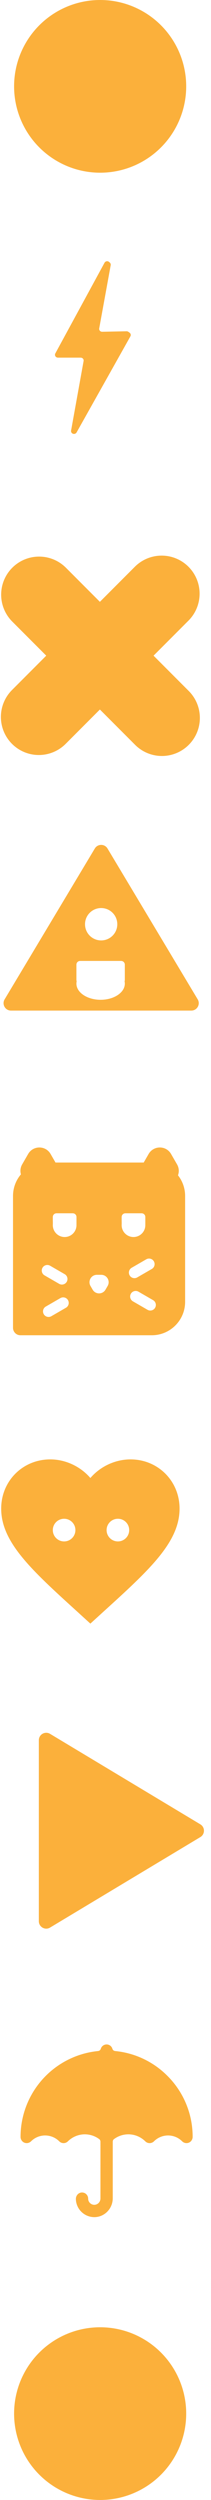 <svg width="114" height="1346" viewBox="0 0 114 1346" fill="none" xmlns="http://www.w3.org/2000/svg">
<path d="M108.251 982.242C110.84 983.796 110.84 987.549 108.251 989.102L27.037 1037.83C24.371 1039.43 20.979 1037.51 20.979 1034.4L20.979 936.944C20.979 933.835 24.371 931.915 27.037 933.514L108.251 982.242Z" fill="#FBB03B"/>
<circle cx="54.106" cy="46.494" r="46.494" fill="#FBB03B"/>
<circle cx="54.106" cy="1299.51" r="46.494" fill="#FBB03B"/>
<path d="M56.459 141.487L29.881 190.293C29.753 190.528 29.689 190.791 29.697 191.057C29.705 191.322 29.784 191.582 29.926 191.809C30.068 192.037 30.269 192.225 30.508 192.356C30.748 192.487 31.018 192.556 31.293 192.556H43.593C43.827 192.556 44.057 192.605 44.268 192.7C44.48 192.795 44.667 192.934 44.817 193.106C44.967 193.278 45.077 193.481 45.137 193.698C45.198 193.916 45.209 194.143 45.168 194.365L38.405 231.824C38.356 232.094 38.383 232.373 38.483 232.63C38.583 232.887 38.752 233.114 38.972 233.287C39.193 233.46 39.458 233.573 39.739 233.615C40.02 233.656 40.307 233.624 40.571 233.522C40.917 233.388 41.205 233.141 41.382 232.824L70.456 181.097C70.642 180.766 70.697 180.38 70.609 180.013C70.521 179.645 70.298 179.321 69.98 179.102L69.341 178.648C69.061 178.457 68.725 178.356 68.382 178.361L55.2 178.624C54.965 178.627 54.732 178.58 54.517 178.487C54.303 178.393 54.112 178.254 53.96 178.081C53.807 177.908 53.696 177.704 53.634 177.485C53.573 177.265 53.562 177.035 53.603 176.811L59.817 142.774C59.865 142.512 59.843 142.243 59.751 141.992C59.66 141.741 59.503 141.517 59.296 141.341L58.941 141.033C58.759 140.876 58.542 140.762 58.307 140.7C58.072 140.637 57.825 140.627 57.585 140.671C57.346 140.715 57.119 140.811 56.924 140.953C56.729 141.094 56.57 141.277 56.459 141.487V141.487Z" fill="#FBB03B"/>
<path d="M87.342 319.646L20.98 386.009" stroke="#FBB03B" stroke-width="41" stroke-linecap="round" stroke-linejoin="round"/>
<path d="M87.486 386.534L21.123 320.172" stroke="#FBB03B" stroke-width="41" stroke-linecap="round" stroke-linejoin="round"/>
<path fill-rule="evenodd" clip-rule="evenodd" d="M51.224 456.839C52.777 454.25 56.53 454.25 58.084 456.839L106.812 538.052C108.411 540.718 106.491 544.11 103.382 544.11H5.926C2.816 544.11 0.896 540.718 2.496 538.052L51.224 456.839ZM63.371 497.616C63.371 502.431 59.468 506.334 54.653 506.334C49.839 506.334 45.936 502.431 45.936 497.616C45.936 492.802 49.839 488.899 54.653 488.899C59.468 488.899 63.371 492.802 63.371 497.616ZM41.286 519.376C41.286 518.272 42.182 517.376 43.286 517.376H65.439C66.544 517.376 67.439 518.272 67.439 519.376V527.581C67.439 527.839 67.39 528.085 67.302 528.312C67.392 528.726 67.439 529.15 67.439 529.581C67.439 534.396 61.585 538.299 54.363 538.299C47.141 538.299 41.286 534.396 41.286 529.581C41.286 529.15 41.333 528.726 41.424 528.311C41.335 528.085 41.286 527.839 41.286 527.581V519.376Z" fill="#FBB03B"/>
<path fill-rule="evenodd" clip-rule="evenodd" d="M25.031 625.925C15.09 625.925 7.031 633.984 7.031 643.925V714.913C7.031 717.122 8.822 718.913 11.031 718.913H82.019C91.96 718.913 100.019 710.854 100.019 700.913V643.925C100.019 633.984 91.96 625.925 82.019 625.925H25.031ZM50.069 694.392C51.613 697.038 55.436 697.038 56.98 694.392L58.152 692.382C59.708 689.716 57.784 686.367 54.697 686.367H52.352C49.265 686.367 47.342 689.716 48.897 692.382L50.069 694.392ZM70.041 686.675C69.213 685.24 69.704 683.405 71.139 682.577L79.029 678.021C80.464 677.193 82.299 677.685 83.127 679.119C83.956 680.554 83.464 682.389 82.029 683.218L74.139 687.773C72.704 688.601 70.87 688.11 70.041 686.675ZM35.629 704.105C37.064 703.277 37.556 701.442 36.727 700.007C35.899 698.572 34.064 698.081 32.629 698.909L24.739 703.465C23.305 704.293 22.813 706.128 23.641 707.563C24.47 708.997 26.305 709.489 27.739 708.661L35.629 704.105ZM70.716 696.555C71.545 695.12 73.38 694.628 74.814 695.457L82.704 700.012C84.139 700.84 84.631 702.675 83.802 704.11C82.974 705.545 81.139 706.036 79.704 705.208L71.814 700.653C70.38 699.824 69.888 697.99 70.716 696.555ZM31.954 691.225C33.389 692.054 35.224 691.562 36.052 690.127C36.88 688.692 36.389 686.858 34.954 686.029L27.064 681.474C25.629 680.646 23.794 681.137 22.966 682.572C22.137 684.007 22.629 685.842 24.064 686.67L31.954 691.225ZM30.534 653.24C29.43 653.24 28.534 654.135 28.534 655.24V656.795V656.795C28.534 657.625 28.586 658.47 28.543 659.298C28.537 659.409 28.534 659.521 28.534 659.633C28.534 663.164 31.396 666.026 34.927 666.026C38.458 666.026 41.32 663.164 41.32 659.633C41.32 659.553 41.319 659.474 41.316 659.395C41.308 659.196 41.32 658.995 41.32 658.795V658.795V655.24C41.32 654.135 40.425 653.24 39.32 653.24H34.927H30.534ZM65.729 655.24C65.729 654.135 66.625 653.24 67.729 653.24H72.122H76.515C77.62 653.24 78.515 654.135 78.515 655.24V658.795V658.795C78.515 658.995 78.504 659.196 78.511 659.395C78.514 659.474 78.515 659.553 78.515 659.633C78.515 663.164 75.653 666.026 72.122 666.026C68.592 666.026 65.729 663.164 65.729 659.633C65.729 659.521 65.732 659.409 65.738 659.298C65.781 658.47 65.729 657.625 65.729 656.795V656.795V655.24Z" fill="#FBB03B"/>
<path d="M15.208 621.314C17.902 616.648 24.638 616.648 27.332 621.314L30.559 626.903C33.253 631.57 29.885 637.403 24.496 637.403H18.043C12.655 637.403 9.287 631.57 11.981 626.903L15.208 621.314Z" fill="#FBB03B"/>
<path d="M80.299 621.314C82.993 616.648 89.729 616.648 92.423 621.314L95.65 626.903C98.344 631.57 94.976 637.403 89.588 637.403H83.134C77.746 637.403 74.378 631.57 77.072 626.903L80.299 621.314Z" fill="#FBB03B"/>
<path fill-rule="evenodd" clip-rule="evenodd" d="M48.827 874.175L41.84 867.814C17.023 845.309 0.638 830.419 0.638 812.252C0.638 797.361 12.3 785.748 27.142 785.748C35.527 785.748 43.575 789.651 48.827 795.771C54.08 789.651 62.127 785.748 70.512 785.748C85.355 785.748 97.016 797.361 97.016 812.252C97.016 830.419 80.632 845.309 55.815 867.814L48.827 874.175ZM40.739 823.815C40.739 827.185 38.007 829.917 34.637 829.917C31.267 829.917 28.535 827.185 28.535 823.815C28.535 820.445 31.267 817.712 34.637 817.712C38.007 817.712 40.739 820.445 40.739 823.815ZM63.696 829.917C67.066 829.917 69.798 827.185 69.798 823.815C69.798 820.445 67.066 817.712 63.696 817.712C60.325 817.712 57.593 820.445 57.593 823.815C57.593 827.185 60.325 829.917 63.696 829.917Z" fill="#FBB03B"/>
<g clip-path="url(#clip0_330_90)">
<path d="M90.469 1117.68C82.886 1110.05 72.877 1105.32 62.172 1104.29C61.846 1104.25 61.537 1104.12 61.283 1103.92C61.03 1103.71 60.842 1103.43 60.744 1103.12C60.548 1102.44 60.134 1101.83 59.566 1101.4C58.998 1100.98 58.305 1100.74 57.593 1100.74C56.881 1100.74 56.189 1100.98 55.62 1101.4C55.052 1101.83 54.638 1102.44 54.442 1103.12C54.344 1103.43 54.157 1103.71 53.903 1103.92C53.649 1104.12 53.34 1104.25 53.014 1104.29C41.549 1105.42 30.913 1110.77 23.168 1119.3C15.424 1127.83 11.123 1138.94 11.1 1150.46C11.091 1151.02 11.223 1151.59 11.486 1152.09C11.748 1152.59 12.132 1153.02 12.602 1153.34C13.241 1153.75 14.003 1153.94 14.762 1153.86C15.52 1153.78 16.229 1153.44 16.768 1152.91C18.786 1150.89 21.521 1149.75 24.374 1149.75C27.226 1149.75 29.963 1150.88 31.984 1152.89C32.29 1153.2 32.654 1153.45 33.055 1153.62C33.456 1153.79 33.887 1153.88 34.323 1153.88C34.759 1153.89 35.191 1153.8 35.595 1153.64C35.998 1153.47 36.366 1153.23 36.675 1152.92C38.881 1150.73 41.802 1149.4 44.906 1149.17C48.01 1148.95 51.091 1149.85 53.589 1151.71C53.801 1151.86 53.974 1152.07 54.092 1152.31C54.211 1152.55 54.272 1152.81 54.272 1153.07V1183.67C54.272 1185.46 52.902 1186.99 51.119 1187.08C50.67 1187.11 50.22 1187.04 49.798 1186.88C49.375 1186.73 48.989 1186.48 48.663 1186.17C48.337 1185.86 48.077 1185.49 47.899 1185.08C47.722 1184.66 47.63 1184.22 47.63 1183.77C47.63 1183.33 47.542 1182.89 47.372 1182.48C47.201 1182.08 46.951 1181.71 46.636 1181.4C46.322 1181.09 45.948 1180.84 45.538 1180.68C45.129 1180.52 44.69 1180.44 44.249 1180.45C42.381 1180.48 40.949 1182.13 40.99 1184C41.052 1186.57 42.111 1189.03 43.944 1190.84C45.778 1192.66 48.243 1193.69 50.822 1193.73C56.402 1193.8 60.914 1189.18 60.914 1183.6V1153.07C60.914 1152.81 60.976 1152.55 61.094 1152.31C61.213 1152.07 61.385 1151.86 61.597 1151.71C64.091 1149.85 67.167 1148.95 70.267 1149.17C73.367 1149.39 76.285 1150.72 78.492 1152.91C79.115 1153.53 79.959 1153.88 80.84 1153.88C81.72 1153.88 82.565 1153.53 83.187 1152.91C85.208 1150.89 87.947 1149.75 90.803 1149.75C93.659 1149.75 96.398 1150.89 98.418 1152.91C98.942 1153.43 99.625 1153.76 100.36 1153.85C101.095 1153.94 101.839 1153.79 102.474 1153.41C102.975 1153.1 103.387 1152.66 103.67 1152.14C103.952 1151.63 104.096 1151.04 104.087 1150.46C104.09 1144.36 102.888 1138.33 100.551 1132.71C98.214 1127.08 94.787 1121.98 90.469 1117.68V1117.68Z" fill="#FBB03B"/>
</g>
<defs>
<clipPath id="clip0_330_90">
<rect width="92.988" height="92.987" fill="white" transform="translate(11.099 1100.74)"/>
</clipPath>
</defs>
</svg>
